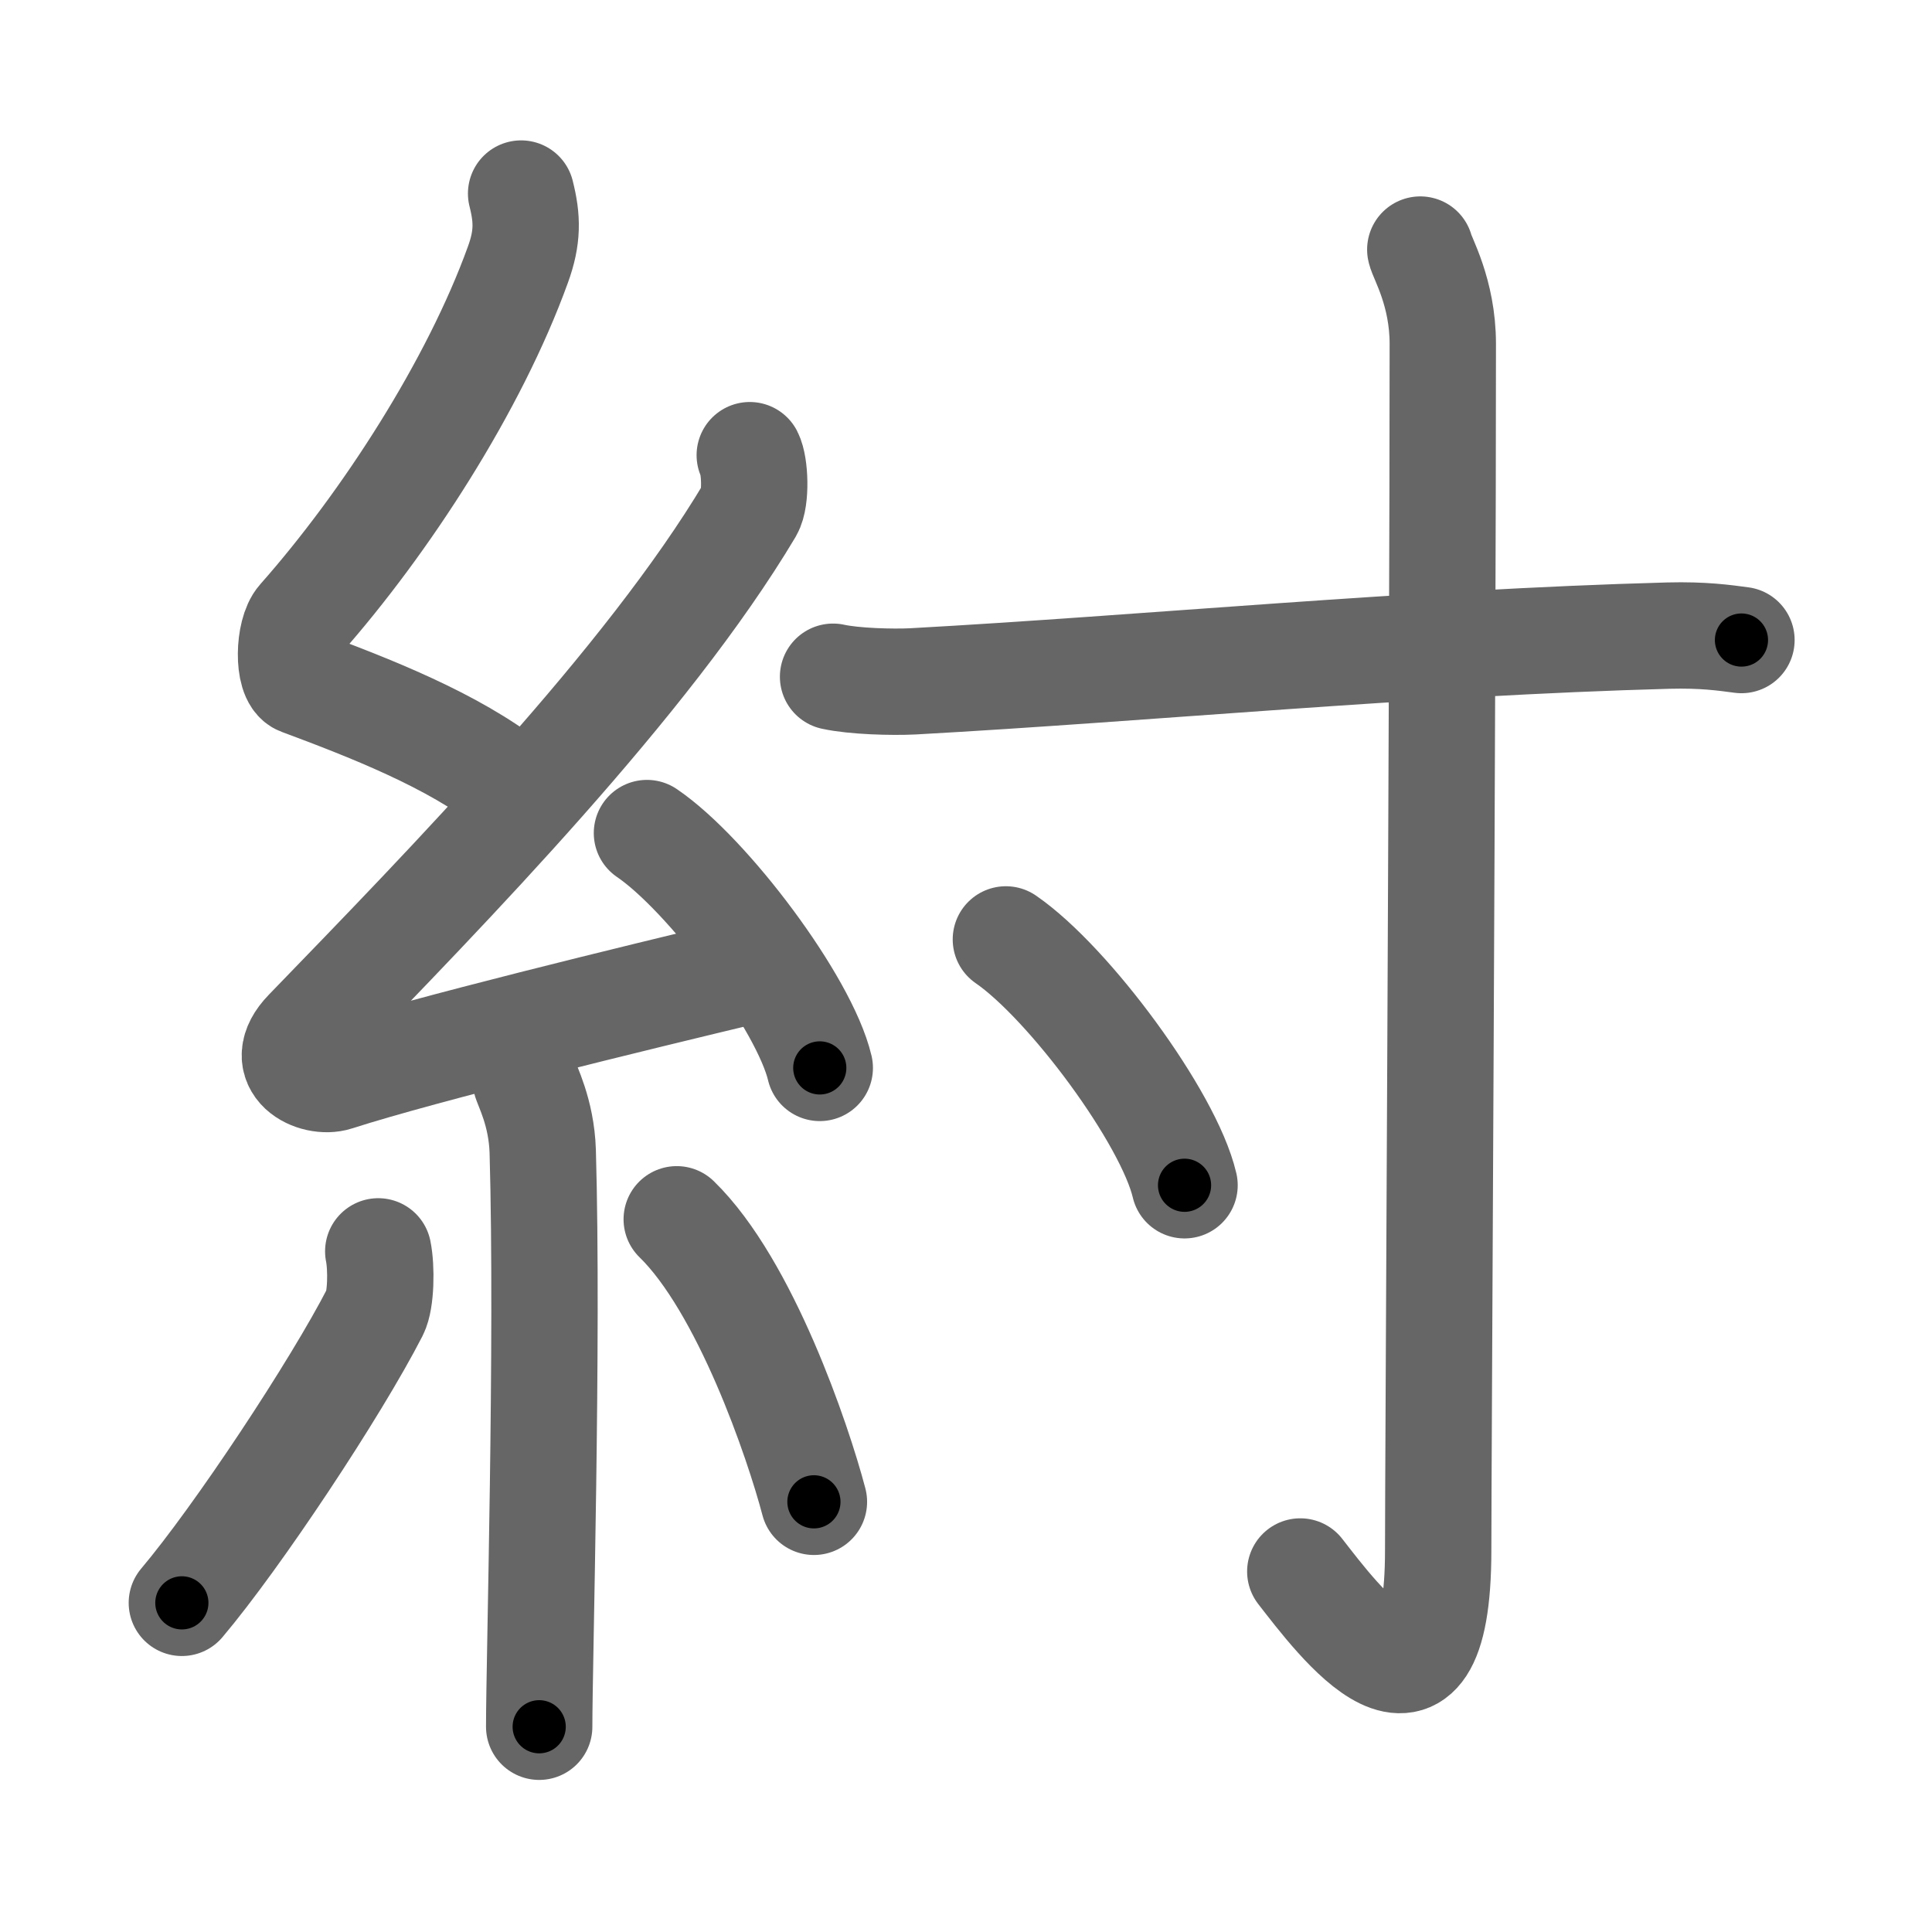 <svg xmlns="http://www.w3.org/2000/svg" viewBox="0 0 109 109" id="7d02"><g fill="none" stroke="#666" stroke-width="6" stroke-linecap="round" stroke-linejoin="round"><g><g><path d="M29.4,10.92c0.36,1.42,0.38,2.47-0.18,4.01c-2.46,6.81-7.46,14.56-12.28,20.01c-0.67,0.75-0.72,3.27,0,3.54c3.81,1.42,8.64,3.28,11.91,5.88" /><path d="M42.3,25.68c0.3,0.58,0.37,2.46,0,3.09c-5.8,9.73-16.99,21.18-24.98,29.44c-1.83,1.89,0.46,2.98,1.65,2.59c5-1.61,16.87-4.49,23.29-6.03" /><path d="M36.5,47c3.44,2.34,8.89,9.61,9.75,13.25" /><path d="M29.64,60.87c0.07,0.36,0.91,1.85,0.98,4.09c0.31,10.79-0.2,28.79-0.2,32.46" /><path d="M21.34,70.6c0.19,0.93,0.16,2.76-0.18,3.42c-2.22,4.33-7.76,12.69-10.9,16.41" /><path d="M38.18,68.79c3.87,3.77,6.84,12.52,7.74,15.94" /></g><g><path d="M47,38.18c1.18,0.26,3.33,0.32,4.52,0.26c13.06-0.72,28.22-2.19,42.61-2.58c1.96-0.05,3.14,0.12,4.12,0.25" /><path d="M80.13,14.08c0.09,0.46,1.27,2.4,1.27,5.32c0,19.66-0.26,63.27-0.26,68.05c0,11.6-5.69,3.89-7.78,1.21" /><path d="M56.75,53c3.56,2.45,9.19,10.06,10.08,13.87" /></g></g></g><g fill="none" stroke="#000" stroke-width="3" stroke-linecap="round" stroke-linejoin="round"><path d="M29.4,10.92c0.36,1.42,0.38,2.47-0.18,4.01c-2.46,6.81-7.46,14.56-12.28,20.01c-0.67,0.75-0.72,3.27,0,3.54c3.81,1.42,8.64,3.28,11.91,5.88" stroke-dasharray="44.829" stroke-dashoffset="44.829"><animate attributeName="stroke-dashoffset" values="44.829;44.829;0" dur="0.448s" fill="freeze" begin="0s;7d02.click" /></path><path d="M42.3,25.68c0.3,0.58,0.37,2.46,0,3.09c-5.8,9.73-16.99,21.18-24.98,29.44c-1.83,1.89,0.46,2.98,1.65,2.59c5-1.61,16.87-4.49,23.29-6.03" stroke-dasharray="70.458" stroke-dashoffset="70.458"><animate attributeName="stroke-dashoffset" values="70.458" fill="freeze" begin="7d02.click" /><animate attributeName="stroke-dashoffset" values="70.458;70.458;0" keyTimes="0;0.458;1" dur="0.978s" fill="freeze" begin="0s;7d02.click" /></path><path d="M36.5,47c3.44,2.34,8.89,9.61,9.75,13.25" stroke-dasharray="16.666" stroke-dashoffset="16.666"><animate attributeName="stroke-dashoffset" values="16.666" fill="freeze" begin="7d02.click" /><animate attributeName="stroke-dashoffset" values="16.666;16.666;0" keyTimes="0;0.854;1" dur="1.145s" fill="freeze" begin="0s;7d02.click" /></path><path d="M29.64,60.87c0.07,0.36,0.91,1.85,0.98,4.09c0.31,10.79-0.2,28.79-0.2,32.46" stroke-dasharray="36.694" stroke-dashoffset="36.694"><animate attributeName="stroke-dashoffset" values="36.694" fill="freeze" begin="7d02.click" /><animate attributeName="stroke-dashoffset" values="36.694;36.694;0" keyTimes="0;0.757;1" dur="1.512s" fill="freeze" begin="0s;7d02.click" /></path><path d="M21.34,70.6c0.19,0.93,0.16,2.76-0.18,3.42c-2.22,4.33-7.76,12.69-10.9,16.41" stroke-dasharray="23.19" stroke-dashoffset="23.19"><animate attributeName="stroke-dashoffset" values="23.19" fill="freeze" begin="7d02.click" /><animate attributeName="stroke-dashoffset" values="23.19;23.19;0" keyTimes="0;0.867;1" dur="1.744s" fill="freeze" begin="0s;7d02.click" /></path><path d="M38.18,68.79c3.87,3.77,6.84,12.52,7.74,15.94" stroke-dasharray="17.883" stroke-dashoffset="17.883"><animate attributeName="stroke-dashoffset" values="17.883" fill="freeze" begin="7d02.click" /><animate attributeName="stroke-dashoffset" values="17.883;17.883;0" keyTimes="0;0.907;1" dur="1.923s" fill="freeze" begin="0s;7d02.click" /></path><path d="M47,38.18c1.18,0.26,3.33,0.32,4.52,0.26c13.06-0.72,28.22-2.19,42.61-2.58c1.96-0.05,3.14,0.12,4.12,0.25" stroke-dasharray="51.362" stroke-dashoffset="51.362"><animate attributeName="stroke-dashoffset" values="51.362" fill="freeze" begin="7d02.click" /><animate attributeName="stroke-dashoffset" values="51.362;51.362;0" keyTimes="0;0.789;1" dur="2.437s" fill="freeze" begin="0s;7d02.click" /></path><path d="M80.13,14.08c0.09,0.46,1.27,2.4,1.27,5.32c0,19.66-0.26,63.27-0.26,68.05c0,11.6-5.69,3.89-7.78,1.21" stroke-dasharray="88.375" stroke-dashoffset="88.375"><animate attributeName="stroke-dashoffset" values="88.375" fill="freeze" begin="7d02.click" /><animate attributeName="stroke-dashoffset" values="88.375;88.375;0" keyTimes="0;0.786;1" dur="3.101s" fill="freeze" begin="0s;7d02.click" /></path><path d="M56.75,53c3.56,2.45,9.19,10.06,10.08,13.87" stroke-dasharray="17.369" stroke-dashoffset="17.369"><animate attributeName="stroke-dashoffset" values="17.369" fill="freeze" begin="7d02.click" /><animate attributeName="stroke-dashoffset" values="17.369;17.369;0" keyTimes="0;0.947;1" dur="3.275s" fill="freeze" begin="0s;7d02.click" /></path></g></svg>